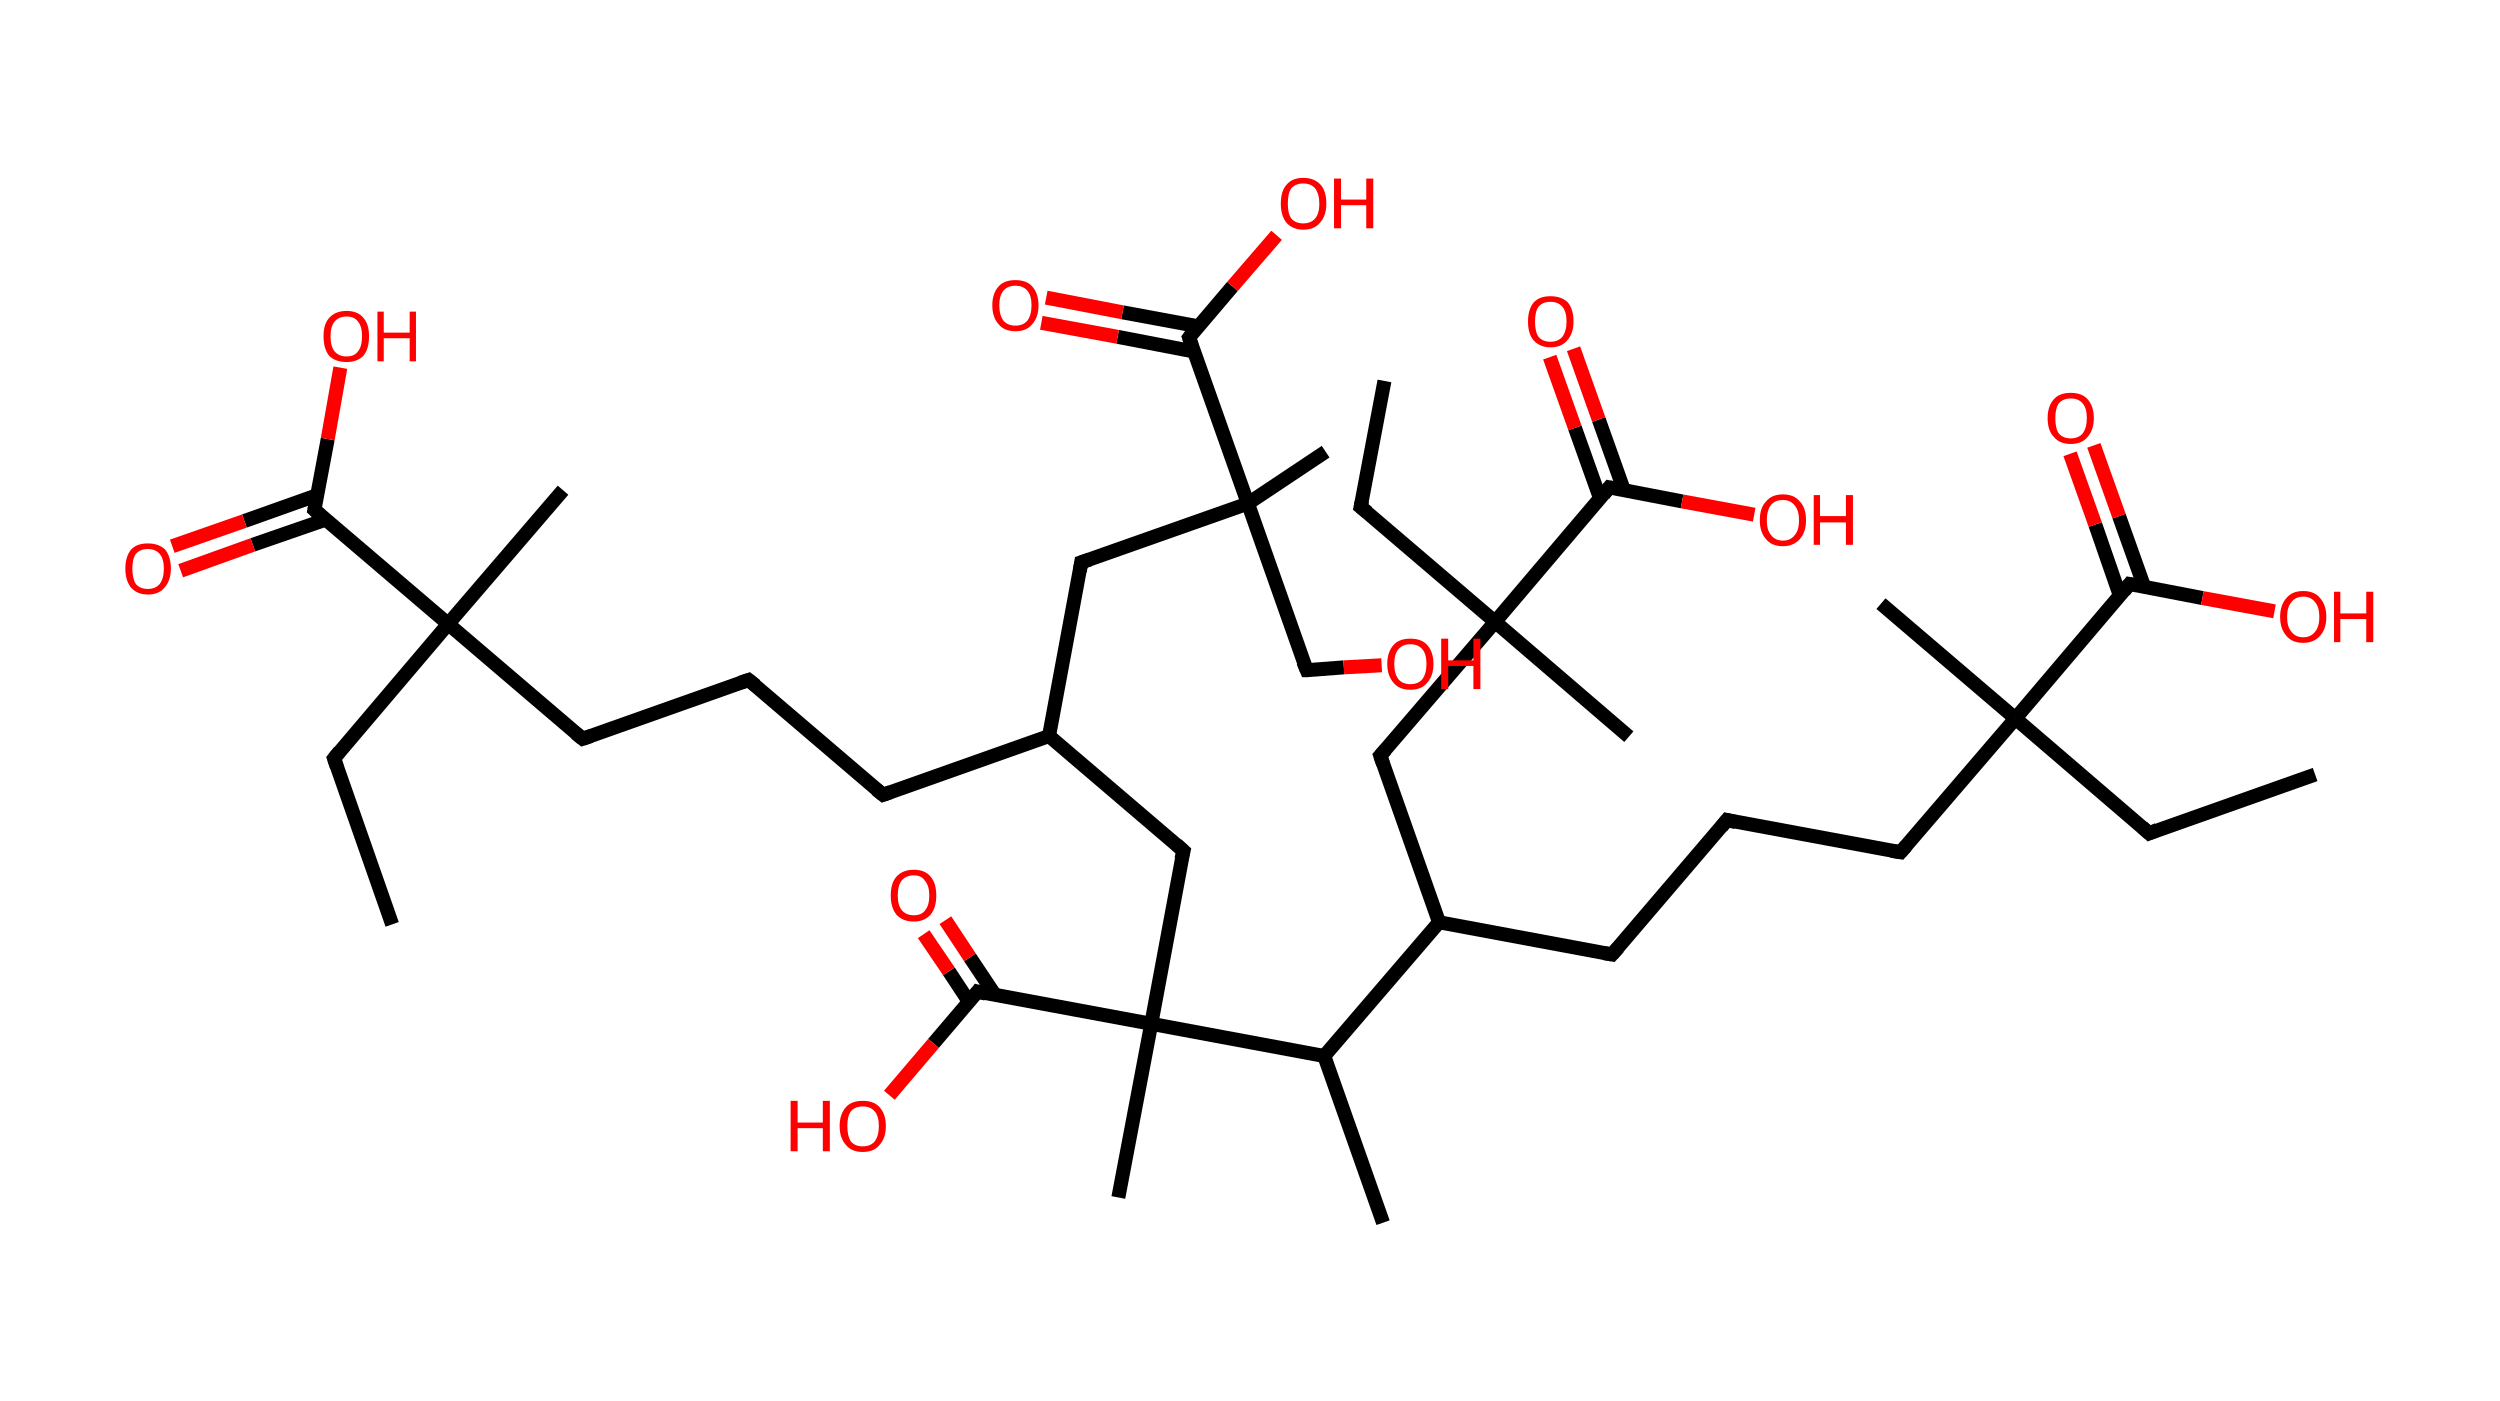 <?xml version='1.0' encoding='ASCII' standalone='yes'?>
<svg xmlns="http://www.w3.org/2000/svg" xmlns:rdkit="http://www.rdkit.org/xml" xmlns:xlink="http://www.w3.org/1999/xlink" version="1.1" baseProfile="full" xml:space="preserve" width="357px" height="200px" viewBox="0 0 357 200">
<!-- END OF HEADER -->
<rect style="opacity:1.0;fill:#FFFFFF;stroke:none" width="357.0" height="200.0" x="0.0" y="0.0"> </rect>
<path class="bond-0 atom-0 atom-1" d="M 56.0,132.0 L 47.7,108.3" style="fill:none;fill-rule:evenodd;stroke:#000000;stroke-width:2.0px;stroke-linecap:butt;stroke-linejoin:miter;stroke-opacity:1"/>
<path class="bond-1 atom-1 atom-2" d="M 47.7,108.3 L 64.0,89.1" style="fill:none;fill-rule:evenodd;stroke:#000000;stroke-width:2.0px;stroke-linecap:butt;stroke-linejoin:miter;stroke-opacity:1"/>
<path class="bond-2 atom-2 atom-3" d="M 64.0,89.1 L 80.4,70.0" style="fill:none;fill-rule:evenodd;stroke:#000000;stroke-width:2.0px;stroke-linecap:butt;stroke-linejoin:miter;stroke-opacity:1"/>
<path class="bond-3 atom-2 atom-4" d="M 64.0,89.1 L 83.2,105.5" style="fill:none;fill-rule:evenodd;stroke:#000000;stroke-width:2.0px;stroke-linecap:butt;stroke-linejoin:miter;stroke-opacity:1"/>
<path class="bond-4 atom-4 atom-5" d="M 83.2,105.5 L 106.9,97.1" style="fill:none;fill-rule:evenodd;stroke:#000000;stroke-width:2.0px;stroke-linecap:butt;stroke-linejoin:miter;stroke-opacity:1"/>
<path class="bond-5 atom-5 atom-6" d="M 106.9,97.1 L 126.1,113.5" style="fill:none;fill-rule:evenodd;stroke:#000000;stroke-width:2.0px;stroke-linecap:butt;stroke-linejoin:miter;stroke-opacity:1"/>
<path class="bond-6 atom-6 atom-7" d="M 126.1,113.5 L 149.8,105.1" style="fill:none;fill-rule:evenodd;stroke:#000000;stroke-width:2.0px;stroke-linecap:butt;stroke-linejoin:miter;stroke-opacity:1"/>
<path class="bond-7 atom-7 atom-8" d="M 149.8,105.1 L 154.4,80.3" style="fill:none;fill-rule:evenodd;stroke:#000000;stroke-width:2.0px;stroke-linecap:butt;stroke-linejoin:miter;stroke-opacity:1"/>
<path class="bond-8 atom-8 atom-9" d="M 154.4,80.3 L 178.2,71.9" style="fill:none;fill-rule:evenodd;stroke:#000000;stroke-width:2.0px;stroke-linecap:butt;stroke-linejoin:miter;stroke-opacity:1"/>
<path class="bond-9 atom-9 atom-10" d="M 178.2,71.9 L 189.3,64.5" style="fill:none;fill-rule:evenodd;stroke:#000000;stroke-width:2.0px;stroke-linecap:butt;stroke-linejoin:miter;stroke-opacity:1"/>
<path class="bond-10 atom-9 atom-11" d="M 178.2,71.9 L 186.6,95.7" style="fill:none;fill-rule:evenodd;stroke:#000000;stroke-width:2.0px;stroke-linecap:butt;stroke-linejoin:miter;stroke-opacity:1"/>
<path class="bond-11 atom-11 atom-12" d="M 186.6,95.7 L 191.9,95.3" style="fill:none;fill-rule:evenodd;stroke:#000000;stroke-width:2.0px;stroke-linecap:butt;stroke-linejoin:miter;stroke-opacity:1"/>
<path class="bond-11 atom-11 atom-12" d="M 191.9,95.3 L 197.3,95.0" style="fill:none;fill-rule:evenodd;stroke:#FF0000;stroke-width:2.0px;stroke-linecap:butt;stroke-linejoin:miter;stroke-opacity:1"/>
<path class="bond-12 atom-9 atom-13" d="M 178.2,71.9 L 169.8,48.2" style="fill:none;fill-rule:evenodd;stroke:#000000;stroke-width:2.0px;stroke-linecap:butt;stroke-linejoin:miter;stroke-opacity:1"/>
<path class="bond-13 atom-13 atom-14" d="M 171.1,46.6 L 160.3,44.6" style="fill:none;fill-rule:evenodd;stroke:#000000;stroke-width:2.0px;stroke-linecap:butt;stroke-linejoin:miter;stroke-opacity:1"/>
<path class="bond-13 atom-13 atom-14" d="M 160.3,44.6 L 149.4,42.5" style="fill:none;fill-rule:evenodd;stroke:#FF0000;stroke-width:2.0px;stroke-linecap:butt;stroke-linejoin:miter;stroke-opacity:1"/>
<path class="bond-13 atom-13 atom-14" d="M 170.5,50.2 L 159.6,48.1" style="fill:none;fill-rule:evenodd;stroke:#000000;stroke-width:2.0px;stroke-linecap:butt;stroke-linejoin:miter;stroke-opacity:1"/>
<path class="bond-13 atom-13 atom-14" d="M 159.6,48.1 L 148.7,46.1" style="fill:none;fill-rule:evenodd;stroke:#FF0000;stroke-width:2.0px;stroke-linecap:butt;stroke-linejoin:miter;stroke-opacity:1"/>
<path class="bond-14 atom-13 atom-15" d="M 169.8,48.2 L 176.0,40.9" style="fill:none;fill-rule:evenodd;stroke:#000000;stroke-width:2.0px;stroke-linecap:butt;stroke-linejoin:miter;stroke-opacity:1"/>
<path class="bond-14 atom-13 atom-15" d="M 176.0,40.9 L 182.3,33.6" style="fill:none;fill-rule:evenodd;stroke:#FF0000;stroke-width:2.0px;stroke-linecap:butt;stroke-linejoin:miter;stroke-opacity:1"/>
<path class="bond-15 atom-7 atom-16" d="M 149.8,105.1 L 169.0,121.5" style="fill:none;fill-rule:evenodd;stroke:#000000;stroke-width:2.0px;stroke-linecap:butt;stroke-linejoin:miter;stroke-opacity:1"/>
<path class="bond-16 atom-16 atom-17" d="M 169.0,121.5 L 164.4,146.2" style="fill:none;fill-rule:evenodd;stroke:#000000;stroke-width:2.0px;stroke-linecap:butt;stroke-linejoin:miter;stroke-opacity:1"/>
<path class="bond-17 atom-17 atom-18" d="M 164.4,146.2 L 159.7,171.0" style="fill:none;fill-rule:evenodd;stroke:#000000;stroke-width:2.0px;stroke-linecap:butt;stroke-linejoin:miter;stroke-opacity:1"/>
<path class="bond-18 atom-17 atom-19" d="M 164.4,146.2 L 139.6,141.6" style="fill:none;fill-rule:evenodd;stroke:#000000;stroke-width:2.0px;stroke-linecap:butt;stroke-linejoin:miter;stroke-opacity:1"/>
<path class="bond-19 atom-19 atom-20" d="M 142.1,142.1 L 138.5,136.7" style="fill:none;fill-rule:evenodd;stroke:#000000;stroke-width:2.0px;stroke-linecap:butt;stroke-linejoin:miter;stroke-opacity:1"/>
<path class="bond-19 atom-19 atom-20" d="M 138.5,136.7 L 135.0,131.4" style="fill:none;fill-rule:evenodd;stroke:#FF0000;stroke-width:2.0px;stroke-linecap:butt;stroke-linejoin:miter;stroke-opacity:1"/>
<path class="bond-19 atom-19 atom-20" d="M 138.4,143.1 L 135.5,138.7" style="fill:none;fill-rule:evenodd;stroke:#000000;stroke-width:2.0px;stroke-linecap:butt;stroke-linejoin:miter;stroke-opacity:1"/>
<path class="bond-19 atom-19 atom-20" d="M 135.5,138.7 L 131.9,133.4" style="fill:none;fill-rule:evenodd;stroke:#FF0000;stroke-width:2.0px;stroke-linecap:butt;stroke-linejoin:miter;stroke-opacity:1"/>
<path class="bond-20 atom-19 atom-21" d="M 139.6,141.6 L 133.3,149.0" style="fill:none;fill-rule:evenodd;stroke:#000000;stroke-width:2.0px;stroke-linecap:butt;stroke-linejoin:miter;stroke-opacity:1"/>
<path class="bond-20 atom-19 atom-21" d="M 133.3,149.0 L 127.0,156.4" style="fill:none;fill-rule:evenodd;stroke:#FF0000;stroke-width:2.0px;stroke-linecap:butt;stroke-linejoin:miter;stroke-opacity:1"/>
<path class="bond-21 atom-17 atom-22" d="M 164.4,146.2 L 189.1,150.8" style="fill:none;fill-rule:evenodd;stroke:#000000;stroke-width:2.0px;stroke-linecap:butt;stroke-linejoin:miter;stroke-opacity:1"/>
<path class="bond-22 atom-22 atom-23" d="M 189.1,150.8 L 197.5,174.6" style="fill:none;fill-rule:evenodd;stroke:#000000;stroke-width:2.0px;stroke-linecap:butt;stroke-linejoin:miter;stroke-opacity:1"/>
<path class="bond-23 atom-22 atom-24" d="M 189.1,150.8 L 205.5,131.7" style="fill:none;fill-rule:evenodd;stroke:#000000;stroke-width:2.0px;stroke-linecap:butt;stroke-linejoin:miter;stroke-opacity:1"/>
<path class="bond-24 atom-24 atom-25" d="M 205.5,131.7 L 230.2,136.3" style="fill:none;fill-rule:evenodd;stroke:#000000;stroke-width:2.0px;stroke-linecap:butt;stroke-linejoin:miter;stroke-opacity:1"/>
<path class="bond-25 atom-25 atom-26" d="M 230.2,136.3 L 246.6,117.1" style="fill:none;fill-rule:evenodd;stroke:#000000;stroke-width:2.0px;stroke-linecap:butt;stroke-linejoin:miter;stroke-opacity:1"/>
<path class="bond-26 atom-26 atom-27" d="M 246.6,117.1 L 271.4,121.7" style="fill:none;fill-rule:evenodd;stroke:#000000;stroke-width:2.0px;stroke-linecap:butt;stroke-linejoin:miter;stroke-opacity:1"/>
<path class="bond-27 atom-27 atom-28" d="M 271.4,121.7 L 287.8,102.6" style="fill:none;fill-rule:evenodd;stroke:#000000;stroke-width:2.0px;stroke-linecap:butt;stroke-linejoin:miter;stroke-opacity:1"/>
<path class="bond-28 atom-28 atom-29" d="M 287.8,102.6 L 268.6,86.2" style="fill:none;fill-rule:evenodd;stroke:#000000;stroke-width:2.0px;stroke-linecap:butt;stroke-linejoin:miter;stroke-opacity:1"/>
<path class="bond-29 atom-28 atom-30" d="M 287.8,102.6 L 306.9,119.0" style="fill:none;fill-rule:evenodd;stroke:#000000;stroke-width:2.0px;stroke-linecap:butt;stroke-linejoin:miter;stroke-opacity:1"/>
<path class="bond-30 atom-30 atom-31" d="M 306.9,119.0 L 330.6,110.6" style="fill:none;fill-rule:evenodd;stroke:#000000;stroke-width:2.0px;stroke-linecap:butt;stroke-linejoin:miter;stroke-opacity:1"/>
<path class="bond-31 atom-28 atom-32" d="M 287.8,102.6 L 304.1,83.4" style="fill:none;fill-rule:evenodd;stroke:#000000;stroke-width:2.0px;stroke-linecap:butt;stroke-linejoin:miter;stroke-opacity:1"/>
<path class="bond-32 atom-32 atom-33" d="M 306.2,83.8 L 302.6,73.7" style="fill:none;fill-rule:evenodd;stroke:#000000;stroke-width:2.0px;stroke-linecap:butt;stroke-linejoin:miter;stroke-opacity:1"/>
<path class="bond-32 atom-32 atom-33" d="M 302.6,73.7 L 299.0,63.6" style="fill:none;fill-rule:evenodd;stroke:#FF0000;stroke-width:2.0px;stroke-linecap:butt;stroke-linejoin:miter;stroke-opacity:1"/>
<path class="bond-32 atom-32 atom-33" d="M 302.7,85.0 L 299.2,74.9" style="fill:none;fill-rule:evenodd;stroke:#000000;stroke-width:2.0px;stroke-linecap:butt;stroke-linejoin:miter;stroke-opacity:1"/>
<path class="bond-32 atom-32 atom-33" d="M 299.2,74.9 L 295.6,64.8" style="fill:none;fill-rule:evenodd;stroke:#FF0000;stroke-width:2.0px;stroke-linecap:butt;stroke-linejoin:miter;stroke-opacity:1"/>
<path class="bond-33 atom-32 atom-34" d="M 304.1,83.4 L 314.5,85.4" style="fill:none;fill-rule:evenodd;stroke:#000000;stroke-width:2.0px;stroke-linecap:butt;stroke-linejoin:miter;stroke-opacity:1"/>
<path class="bond-33 atom-32 atom-34" d="M 314.5,85.4 L 324.8,87.3" style="fill:none;fill-rule:evenodd;stroke:#FF0000;stroke-width:2.0px;stroke-linecap:butt;stroke-linejoin:miter;stroke-opacity:1"/>
<path class="bond-34 atom-24 atom-35" d="M 205.5,131.7 L 197.1,107.9" style="fill:none;fill-rule:evenodd;stroke:#000000;stroke-width:2.0px;stroke-linecap:butt;stroke-linejoin:miter;stroke-opacity:1"/>
<path class="bond-35 atom-35 atom-36" d="M 197.1,107.9 L 213.5,88.8" style="fill:none;fill-rule:evenodd;stroke:#000000;stroke-width:2.0px;stroke-linecap:butt;stroke-linejoin:miter;stroke-opacity:1"/>
<path class="bond-36 atom-36 atom-37" d="M 213.5,88.8 L 232.6,105.2" style="fill:none;fill-rule:evenodd;stroke:#000000;stroke-width:2.0px;stroke-linecap:butt;stroke-linejoin:miter;stroke-opacity:1"/>
<path class="bond-37 atom-36 atom-38" d="M 213.5,88.8 L 194.3,72.4" style="fill:none;fill-rule:evenodd;stroke:#000000;stroke-width:2.0px;stroke-linecap:butt;stroke-linejoin:miter;stroke-opacity:1"/>
<path class="bond-38 atom-38 atom-39" d="M 194.3,72.4 L 197.7,54.4" style="fill:none;fill-rule:evenodd;stroke:#000000;stroke-width:2.0px;stroke-linecap:butt;stroke-linejoin:miter;stroke-opacity:1"/>
<path class="bond-39 atom-36 atom-40" d="M 213.5,88.8 L 229.8,69.6" style="fill:none;fill-rule:evenodd;stroke:#000000;stroke-width:2.0px;stroke-linecap:butt;stroke-linejoin:miter;stroke-opacity:1"/>
<path class="bond-40 atom-40 atom-41" d="M 231.9,70.0 L 228.3,59.9" style="fill:none;fill-rule:evenodd;stroke:#000000;stroke-width:2.0px;stroke-linecap:butt;stroke-linejoin:miter;stroke-opacity:1"/>
<path class="bond-40 atom-40 atom-41" d="M 228.3,59.9 L 224.7,49.8" style="fill:none;fill-rule:evenodd;stroke:#FF0000;stroke-width:2.0px;stroke-linecap:butt;stroke-linejoin:miter;stroke-opacity:1"/>
<path class="bond-40 atom-40 atom-41" d="M 228.5,71.2 L 224.9,61.1" style="fill:none;fill-rule:evenodd;stroke:#000000;stroke-width:2.0px;stroke-linecap:butt;stroke-linejoin:miter;stroke-opacity:1"/>
<path class="bond-40 atom-40 atom-41" d="M 224.9,61.1 L 221.3,51.0" style="fill:none;fill-rule:evenodd;stroke:#FF0000;stroke-width:2.0px;stroke-linecap:butt;stroke-linejoin:miter;stroke-opacity:1"/>
<path class="bond-41 atom-40 atom-42" d="M 229.8,69.6 L 240.2,71.6" style="fill:none;fill-rule:evenodd;stroke:#000000;stroke-width:2.0px;stroke-linecap:butt;stroke-linejoin:miter;stroke-opacity:1"/>
<path class="bond-41 atom-40 atom-42" d="M 240.2,71.6 L 250.5,73.5" style="fill:none;fill-rule:evenodd;stroke:#FF0000;stroke-width:2.0px;stroke-linecap:butt;stroke-linejoin:miter;stroke-opacity:1"/>
<path class="bond-42 atom-2 atom-43" d="M 64.0,89.1 L 44.9,72.8" style="fill:none;fill-rule:evenodd;stroke:#000000;stroke-width:2.0px;stroke-linecap:butt;stroke-linejoin:miter;stroke-opacity:1"/>
<path class="bond-43 atom-43 atom-44" d="M 45.3,70.7 L 34.9,74.4" style="fill:none;fill-rule:evenodd;stroke:#000000;stroke-width:2.0px;stroke-linecap:butt;stroke-linejoin:miter;stroke-opacity:1"/>
<path class="bond-43 atom-43 atom-44" d="M 34.9,74.4 L 24.6,78.0" style="fill:none;fill-rule:evenodd;stroke:#FF0000;stroke-width:2.0px;stroke-linecap:butt;stroke-linejoin:miter;stroke-opacity:1"/>
<path class="bond-43 atom-43 atom-44" d="M 46.5,74.2 L 36.1,77.8" style="fill:none;fill-rule:evenodd;stroke:#000000;stroke-width:2.0px;stroke-linecap:butt;stroke-linejoin:miter;stroke-opacity:1"/>
<path class="bond-43 atom-43 atom-44" d="M 36.1,77.8 L 25.8,81.5" style="fill:none;fill-rule:evenodd;stroke:#FF0000;stroke-width:2.0px;stroke-linecap:butt;stroke-linejoin:miter;stroke-opacity:1"/>
<path class="bond-44 atom-43 atom-45" d="M 44.9,72.8 L 46.8,62.7" style="fill:none;fill-rule:evenodd;stroke:#000000;stroke-width:2.0px;stroke-linecap:butt;stroke-linejoin:miter;stroke-opacity:1"/>
<path class="bond-44 atom-43 atom-45" d="M 46.8,62.7 L 48.6,52.5" style="fill:none;fill-rule:evenodd;stroke:#FF0000;stroke-width:2.0px;stroke-linecap:butt;stroke-linejoin:miter;stroke-opacity:1"/>
<path d="M 48.1,109.5 L 47.7,108.3 L 48.5,107.3" style="fill:none;stroke:#000000;stroke-width:2.0px;stroke-linecap:butt;stroke-linejoin:miter;stroke-opacity:1;"/>
<path d="M 82.2,104.7 L 83.2,105.5 L 84.4,105.1" style="fill:none;stroke:#000000;stroke-width:2.0px;stroke-linecap:butt;stroke-linejoin:miter;stroke-opacity:1;"/>
<path d="M 105.7,97.5 L 106.9,97.1 L 107.9,97.9" style="fill:none;stroke:#000000;stroke-width:2.0px;stroke-linecap:butt;stroke-linejoin:miter;stroke-opacity:1;"/>
<path d="M 125.1,112.7 L 126.1,113.5 L 127.2,113.1" style="fill:none;stroke:#000000;stroke-width:2.0px;stroke-linecap:butt;stroke-linejoin:miter;stroke-opacity:1;"/>
<path d="M 154.2,81.6 L 154.4,80.3 L 155.6,79.9" style="fill:none;stroke:#000000;stroke-width:2.0px;stroke-linecap:butt;stroke-linejoin:miter;stroke-opacity:1;"/>
<path d="M 186.1,94.5 L 186.6,95.7 L 186.8,95.7" style="fill:none;stroke:#000000;stroke-width:2.0px;stroke-linecap:butt;stroke-linejoin:miter;stroke-opacity:1;"/>
<path d="M 170.2,49.4 L 169.8,48.2 L 170.1,47.8" style="fill:none;stroke:#000000;stroke-width:2.0px;stroke-linecap:butt;stroke-linejoin:miter;stroke-opacity:1;"/>
<path d="M 168.0,120.6 L 169.0,121.5 L 168.7,122.7" style="fill:none;stroke:#000000;stroke-width:2.0px;stroke-linecap:butt;stroke-linejoin:miter;stroke-opacity:1;"/>
<path d="M 140.8,141.9 L 139.6,141.6 L 139.3,142.0" style="fill:none;stroke:#000000;stroke-width:2.0px;stroke-linecap:butt;stroke-linejoin:miter;stroke-opacity:1;"/>
<path d="M 229.0,136.1 L 230.2,136.3 L 231.1,135.3" style="fill:none;stroke:#000000;stroke-width:2.0px;stroke-linecap:butt;stroke-linejoin:miter;stroke-opacity:1;"/>
<path d="M 245.8,118.1 L 246.6,117.1 L 247.9,117.4" style="fill:none;stroke:#000000;stroke-width:2.0px;stroke-linecap:butt;stroke-linejoin:miter;stroke-opacity:1;"/>
<path d="M 270.1,121.5 L 271.4,121.7 L 272.2,120.8" style="fill:none;stroke:#000000;stroke-width:2.0px;stroke-linecap:butt;stroke-linejoin:miter;stroke-opacity:1;"/>
<path d="M 305.9,118.1 L 306.9,119.0 L 308.1,118.5" style="fill:none;stroke:#000000;stroke-width:2.0px;stroke-linecap:butt;stroke-linejoin:miter;stroke-opacity:1;"/>
<path d="M 303.3,84.4 L 304.1,83.4 L 304.6,83.5" style="fill:none;stroke:#000000;stroke-width:2.0px;stroke-linecap:butt;stroke-linejoin:miter;stroke-opacity:1;"/>
<path d="M 197.5,109.1 L 197.1,107.9 L 197.9,107.0" style="fill:none;stroke:#000000;stroke-width:2.0px;stroke-linecap:butt;stroke-linejoin:miter;stroke-opacity:1;"/>
<path d="M 195.3,73.2 L 194.3,72.4 L 194.5,71.5" style="fill:none;stroke:#000000;stroke-width:2.0px;stroke-linecap:butt;stroke-linejoin:miter;stroke-opacity:1;"/>
<path d="M 229.0,70.6 L 229.8,69.6 L 230.3,69.7" style="fill:none;stroke:#000000;stroke-width:2.0px;stroke-linecap:butt;stroke-linejoin:miter;stroke-opacity:1;"/>
<path d="M 45.8,73.6 L 44.9,72.8 L 45.0,72.3" style="fill:none;stroke:#000000;stroke-width:2.0px;stroke-linecap:butt;stroke-linejoin:miter;stroke-opacity:1;"/>
<path class="atom-12" d="M 198.1 94.8 Q 198.1 93.1, 199.0 92.1 Q 199.8 91.2, 201.4 91.2 Q 203.0 91.2, 203.8 92.1 Q 204.7 93.1, 204.7 94.8 Q 204.7 96.5, 203.8 97.5 Q 203.0 98.5, 201.4 98.5 Q 199.8 98.5, 199.0 97.5 Q 198.1 96.5, 198.1 94.8 M 201.4 97.7 Q 202.5 97.7, 203.1 97.0 Q 203.7 96.2, 203.7 94.8 Q 203.7 93.4, 203.1 92.7 Q 202.5 92.0, 201.4 92.0 Q 200.3 92.0, 199.7 92.7 Q 199.1 93.4, 199.1 94.8 Q 199.1 96.2, 199.7 97.0 Q 200.3 97.7, 201.4 97.7 " fill="#FF0000"/>
<path class="atom-12" d="M 205.8 91.2 L 206.8 91.2 L 206.8 94.3 L 210.4 94.3 L 210.4 91.2 L 211.4 91.2 L 211.4 98.4 L 210.4 98.4 L 210.4 95.1 L 206.8 95.1 L 206.8 98.4 L 205.8 98.4 L 205.8 91.2 " fill="#FF0000"/>
<path class="atom-14" d="M 141.7 43.6 Q 141.7 41.9, 142.6 40.9 Q 143.4 40.0, 145.0 40.0 Q 146.6 40.0, 147.4 40.9 Q 148.3 41.9, 148.3 43.6 Q 148.3 45.3, 147.4 46.3 Q 146.6 47.3, 145.0 47.3 Q 143.4 47.3, 142.6 46.3 Q 141.7 45.3, 141.7 43.6 M 145.0 46.5 Q 146.1 46.5, 146.7 45.8 Q 147.3 45.0, 147.3 43.6 Q 147.3 42.2, 146.7 41.5 Q 146.1 40.8, 145.0 40.8 Q 143.9 40.8, 143.3 41.5 Q 142.7 42.2, 142.7 43.6 Q 142.7 45.0, 143.3 45.8 Q 143.9 46.5, 145.0 46.5 " fill="#FF0000"/>
<path class="atom-15" d="M 182.9 29.1 Q 182.9 27.3, 183.7 26.4 Q 184.5 25.4, 186.1 25.4 Q 187.7 25.4, 188.6 26.4 Q 189.4 27.3, 189.4 29.1 Q 189.4 30.8, 188.5 31.8 Q 187.7 32.8, 186.1 32.8 Q 184.6 32.8, 183.7 31.8 Q 182.9 30.8, 182.9 29.1 M 186.1 31.9 Q 187.2 31.9, 187.8 31.2 Q 188.4 30.5, 188.4 29.1 Q 188.4 27.7, 187.8 26.9 Q 187.2 26.2, 186.1 26.2 Q 185.0 26.2, 184.4 26.9 Q 183.9 27.6, 183.9 29.1 Q 183.9 30.5, 184.4 31.2 Q 185.0 31.9, 186.1 31.9 " fill="#FF0000"/>
<path class="atom-15" d="M 190.5 25.5 L 191.5 25.5 L 191.5 28.5 L 195.1 28.5 L 195.1 25.5 L 196.1 25.5 L 196.1 32.6 L 195.1 32.6 L 195.1 29.3 L 191.5 29.3 L 191.5 32.6 L 190.5 32.6 L 190.5 25.5 " fill="#FF0000"/>
<path class="atom-20" d="M 127.2 127.9 Q 127.2 126.1, 128.0 125.2 Q 128.9 124.2, 130.5 124.2 Q 132.1 124.2, 132.9 125.2 Q 133.7 126.1, 133.7 127.9 Q 133.7 129.6, 132.9 130.6 Q 132.0 131.6, 130.5 131.6 Q 128.9 131.6, 128.0 130.6 Q 127.2 129.6, 127.2 127.9 M 130.5 130.7 Q 131.6 130.7, 132.1 130.0 Q 132.7 129.3, 132.7 127.9 Q 132.7 126.5, 132.1 125.8 Q 131.6 125.0, 130.5 125.0 Q 129.4 125.0, 128.8 125.7 Q 128.2 126.4, 128.2 127.9 Q 128.2 129.3, 128.8 130.0 Q 129.4 130.7, 130.5 130.7 " fill="#FF0000"/>
<path class="atom-21" d="M 112.9 157.2 L 113.9 157.2 L 113.9 160.3 L 117.5 160.3 L 117.5 157.2 L 118.5 157.2 L 118.5 164.4 L 117.5 164.4 L 117.5 161.1 L 113.9 161.1 L 113.9 164.4 L 112.9 164.4 L 112.9 157.2 " fill="#FF0000"/>
<path class="atom-21" d="M 119.9 160.8 Q 119.9 159.1, 120.8 158.1 Q 121.6 157.2, 123.2 157.2 Q 124.8 157.2, 125.6 158.1 Q 126.5 159.1, 126.5 160.8 Q 126.5 162.5, 125.6 163.5 Q 124.8 164.5, 123.2 164.5 Q 121.6 164.5, 120.8 163.5 Q 119.9 162.5, 119.9 160.8 M 123.2 163.7 Q 124.3 163.7, 124.9 163.0 Q 125.5 162.2, 125.5 160.8 Q 125.5 159.4, 124.9 158.7 Q 124.3 158.0, 123.2 158.0 Q 122.1 158.0, 121.5 158.7 Q 121.0 159.4, 121.0 160.8 Q 121.0 162.2, 121.5 163.0 Q 122.1 163.7, 123.2 163.7 " fill="#FF0000"/>
<path class="atom-33" d="M 292.4 59.7 Q 292.4 58.0, 293.3 57.0 Q 294.1 56.1, 295.7 56.1 Q 297.3 56.1, 298.1 57.0 Q 299.0 58.0, 299.0 59.7 Q 299.0 61.4, 298.1 62.4 Q 297.3 63.4, 295.7 63.4 Q 294.1 63.4, 293.3 62.4 Q 292.4 61.5, 292.4 59.7 M 295.7 62.6 Q 296.8 62.6, 297.4 61.9 Q 298.0 61.1, 298.0 59.7 Q 298.0 58.3, 297.4 57.6 Q 296.8 56.9, 295.7 56.9 Q 294.6 56.9, 294.0 57.6 Q 293.5 58.3, 293.5 59.7 Q 293.5 61.2, 294.0 61.9 Q 294.6 62.6, 295.7 62.6 " fill="#FF0000"/>
<path class="atom-34" d="M 325.6 88.1 Q 325.6 86.4, 326.5 85.4 Q 327.3 84.4, 328.9 84.4 Q 330.5 84.4, 331.3 85.4 Q 332.2 86.4, 332.2 88.1 Q 332.2 89.8, 331.3 90.8 Q 330.4 91.8, 328.9 91.8 Q 327.3 91.8, 326.5 90.8 Q 325.6 89.8, 325.6 88.1 M 328.9 91.0 Q 330.0 91.0, 330.6 90.2 Q 331.2 89.5, 331.2 88.1 Q 331.2 86.7, 330.6 86.0 Q 330.0 85.2, 328.9 85.2 Q 327.8 85.2, 327.2 86.0 Q 326.6 86.7, 326.6 88.1 Q 326.6 89.5, 327.2 90.2 Q 327.8 91.0, 328.9 91.0 " fill="#FF0000"/>
<path class="atom-34" d="M 333.3 84.5 L 334.2 84.5 L 334.2 87.6 L 337.9 87.6 L 337.9 84.5 L 338.9 84.5 L 338.9 91.7 L 337.9 91.7 L 337.9 88.4 L 334.2 88.4 L 334.2 91.7 L 333.3 91.7 L 333.3 84.5 " fill="#FF0000"/>
<path class="atom-41" d="M 218.2 45.9 Q 218.2 44.2, 219.0 43.2 Q 219.8 42.3, 221.4 42.3 Q 223.0 42.3, 223.9 43.2 Q 224.7 44.2, 224.7 45.9 Q 224.7 47.6, 223.8 48.6 Q 223.0 49.6, 221.4 49.6 Q 219.9 49.6, 219.0 48.6 Q 218.2 47.7, 218.2 45.9 M 221.4 48.8 Q 222.5 48.8, 223.1 48.1 Q 223.7 47.3, 223.7 45.9 Q 223.7 44.5, 223.1 43.8 Q 222.5 43.1, 221.4 43.1 Q 220.3 43.1, 219.7 43.8 Q 219.2 44.5, 219.2 45.9 Q 219.2 47.4, 219.7 48.1 Q 220.3 48.8, 221.4 48.8 " fill="#FF0000"/>
<path class="atom-42" d="M 251.3 74.3 Q 251.3 72.5, 252.2 71.6 Q 253.0 70.6, 254.6 70.6 Q 256.2 70.6, 257.0 71.6 Q 257.9 72.5, 257.9 74.3 Q 257.9 76.0, 257.0 77.0 Q 256.1 78.0, 254.6 78.0 Q 253.0 78.0, 252.2 77.0 Q 251.3 76.0, 251.3 74.3 M 254.6 77.2 Q 255.7 77.2, 256.3 76.4 Q 256.9 75.7, 256.9 74.3 Q 256.9 72.9, 256.3 72.2 Q 255.7 71.4, 254.6 71.4 Q 253.5 71.4, 252.9 72.1 Q 252.3 72.9, 252.3 74.3 Q 252.3 75.7, 252.9 76.4 Q 253.5 77.2, 254.6 77.2 " fill="#FF0000"/>
<path class="atom-42" d="M 259.0 70.7 L 259.9 70.7 L 259.9 73.7 L 263.6 73.7 L 263.6 70.7 L 264.6 70.7 L 264.6 77.8 L 263.6 77.8 L 263.6 74.6 L 259.9 74.6 L 259.9 77.8 L 259.0 77.8 L 259.0 70.7 " fill="#FF0000"/>
<path class="atom-44" d="M 17.9 81.2 Q 17.9 79.5, 18.7 78.5 Q 19.5 77.6, 21.1 77.6 Q 22.7 77.6, 23.6 78.5 Q 24.4 79.5, 24.4 81.2 Q 24.4 82.9, 23.5 83.9 Q 22.7 84.9, 21.1 84.9 Q 19.6 84.9, 18.7 83.9 Q 17.9 82.9, 17.9 81.2 M 21.1 84.1 Q 22.2 84.1, 22.8 83.4 Q 23.4 82.6, 23.4 81.2 Q 23.4 79.8, 22.8 79.1 Q 22.2 78.4, 21.1 78.4 Q 20.0 78.4, 19.4 79.1 Q 18.9 79.8, 18.9 81.2 Q 18.9 82.6, 19.4 83.4 Q 20.0 84.1, 21.1 84.1 " fill="#FF0000"/>
<path class="atom-45" d="M 46.2 48.0 Q 46.2 46.3, 47.0 45.4 Q 47.9 44.4, 49.5 44.4 Q 51.1 44.4, 51.9 45.4 Q 52.7 46.3, 52.7 48.0 Q 52.7 49.8, 51.9 50.8 Q 51.0 51.7, 49.5 51.7 Q 47.9 51.7, 47.0 50.8 Q 46.2 49.8, 46.2 48.0 M 49.5 50.9 Q 50.6 50.9, 51.1 50.2 Q 51.7 49.5, 51.7 48.0 Q 51.7 46.6, 51.1 45.9 Q 50.6 45.2, 49.5 45.2 Q 48.4 45.2, 47.8 45.9 Q 47.2 46.6, 47.2 48.0 Q 47.2 49.5, 47.8 50.2 Q 48.4 50.9, 49.5 50.9 " fill="#FF0000"/>
<path class="atom-45" d="M 53.9 44.5 L 54.8 44.5 L 54.8 47.5 L 58.5 47.5 L 58.5 44.5 L 59.4 44.5 L 59.4 51.6 L 58.5 51.6 L 58.5 48.3 L 54.8 48.3 L 54.8 51.6 L 53.9 51.6 L 53.9 44.5 " fill="#FF0000"/>
</svg>
